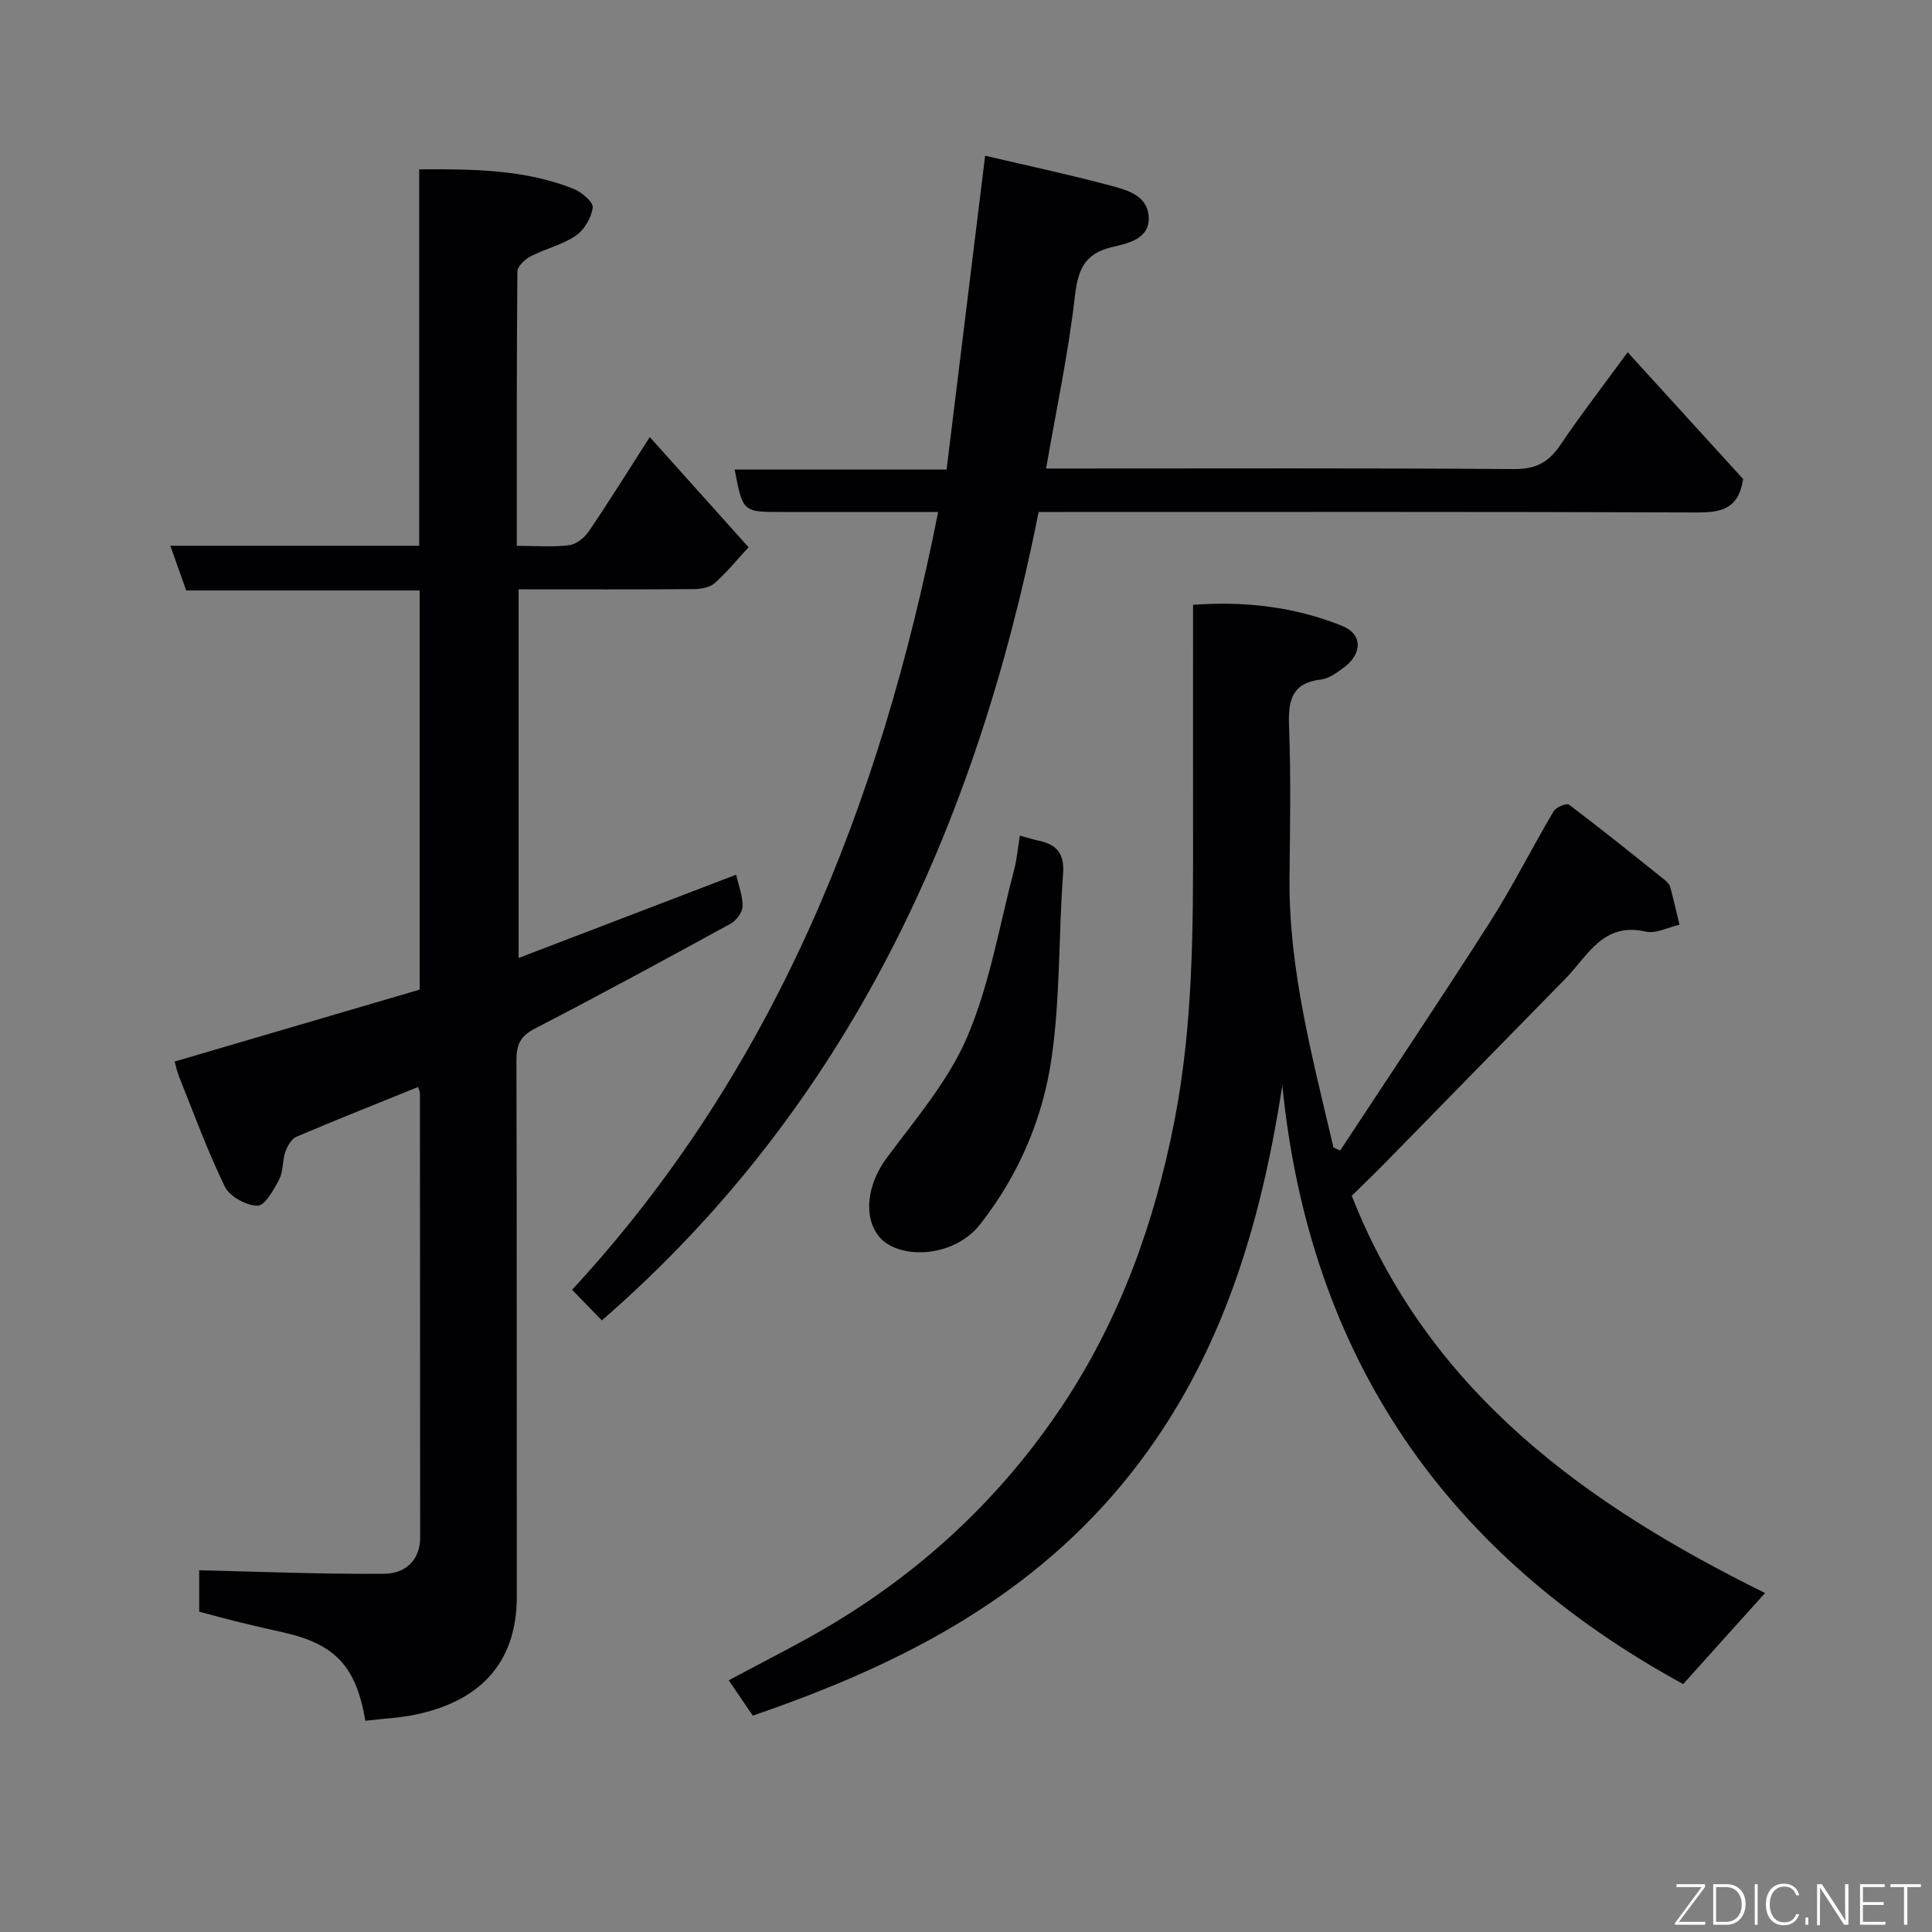 <svg enable-background="new 0 0 400 400" viewBox="0 0 400 400" xmlns="http://www.w3.org/2000/svg"><rect x="0" y="0" width="400" height="400" fill="#808080" stroke="none"/><path d="m86.89 204.89c0-27.86 0-55 0-82.64-16.17 0-32.24 0-48.34 0-1.16-3.27-2.16-6.1-3.28-9.26h51.52c0-25.9 0-51.62 0-77.93 11.18-.07 21.77.02 31.86 3.99 1.7.67 4.19 2.73 4.06 3.9-.23 2.1-1.74 4.64-3.51 5.85-2.77 1.89-6.27 2.68-9.3 4.25-1.19.62-2.77 2.07-2.78 3.16-.17 18.78-.12 37.56-.12 56.8 3.93 0 7.43.29 10.83-.13 1.48-.18 3.19-1.56 4.08-2.87 4.2-6.2 8.16-12.56 12.62-19.52 7.04 7.85 13.74 15.33 20.45 22.81-2.44 2.64-4.53 5.24-7 7.42-1.02.9-2.83 1.24-4.28 1.25-11.98.1-23.97.05-36.33.05v76.32c15.09-5.77 30-11.48 45.04-17.24.51 2.26 1.38 4.43 1.33 6.58-.03 1.22-1.28 2.9-2.44 3.54-13.47 7.38-26.96 14.7-40.6 21.76-3 1.55-3.79 3.36-3.78 6.55.11 36.99.04 73.98.08 110.96.02 14.73-8.65 21.87-20.78 24.46-3.47.74-7.07.89-10.58 1.31-1.9-11.27-6.22-15.82-16.85-18.26-3.01-.69-6.03-1.35-9.03-2.09-2.82-.69-5.62-1.47-8.52-2.23 0-3.24 0-6.34 0-8.57 12.93.29 25.63.83 38.33.72 4.16-.04 7.42-2.6 7.42-7.54-.01-30.66-.03-61.31-.05-91.97 0-.31-.18-.62-.38-1.27-8.43 3.42-16.86 6.75-25.2 10.31-1.04.45-1.88 1.96-2.29 3.16-.63 1.83-.4 4.02-1.27 5.67-1.11 2.13-2.96 5.45-4.47 5.44-2.33-.02-5.76-1.88-6.76-3.92-3.62-7.4-6.44-15.19-9.52-22.86-.42-1.04-.63-2.17-.89-3.07 16.91-4.97 33.74-9.91 50.73-14.89z" fill="#010103"/><path d="m155.85 355.2c-1.71-2.51-3.25-4.78-4.97-7.31 7.36-3.98 14.79-7.63 21.85-11.89 19-11.47 34.87-26.45 47.16-44.89 11.98-17.98 19.16-37.9 23.29-59.18 3.88-19.98 3.85-40.05 3.83-60.19-.02-15.32 0-30.64 0-46.52 10.75-.79 21.06.41 30.86 4.36 4.27 1.72 4.21 5.76.38 8.61-1.43 1.06-3.07 2.29-4.73 2.49-6.06.72-6.84 4.29-6.64 9.6.41 10.48.2 20.99.1 31.49-.17 19.15 4.82 37.42 9.1 55.81.46.21.93.42 1.39.62 10.37-15.76 20.88-31.43 31.03-47.33 4.73-7.42 8.68-15.33 13.16-22.91.5-.84 2.7-1.74 3.18-1.37 6.67 5.03 13.18 10.27 19.7 15.49.51.4 1.08.94 1.24 1.52.72 2.6 1.31 5.23 1.94 7.85-2.34.53-4.88 1.92-6.99 1.43-8.84-2.04-11.99 5.02-16.62 9.74-12.39 12.62-24.73 25.28-37.11 37.91-2.32 2.37-4.72 4.67-7.13 7.05 16.03 40.79 48.65 64 85.57 82.24-5.68 6.31-11.19 12.44-16.96 18.85-48.98-26.76-77.36-67.52-82.99-123.96-4.67 30.34-13.33 58.76-33.34 82.79-20.16 24.18-46.83 37.62-76.3 47.7z" fill="#010103"/><path d="m194.23 106c-11.17 0-21.81 0-32.45 0-7.99 0-7.99 0-9.68-8.78h43.88c2.64-21.5 5.23-42.57 7.98-64.98 8.36 1.96 17.03 3.81 25.58 6.09 3.53.94 8 1.97 8.28 6.51.29 4.68-4.36 5.55-7.6 6.32-5.86 1.39-7.06 4.86-7.7 10.37-1.34 11.64-3.8 23.16-5.94 35.47h5.88c30.33 0 60.66-.11 90.99.12 4.49.03 7.17-1.39 9.58-4.96 4.26-6.31 8.93-12.35 13.96-19.23 8.48 9.31 16.35 17.95 23.9 26.24-.92 6.33-4.68 6.95-9.71 6.93-43.33-.17-86.66-.1-129.98-.1-1.82 0-3.65 0-6.16 0-12.94 65.1-39.39 123.03-90.44 167.38-1.84-1.9-3.87-4-6.15-6.35 41.83-45.25 63.81-100.44 75.78-161.03z" fill="#010103"/><path d="m211.15 173.01c1.71.46 2.79.81 3.89 1.04 3.71.79 5.37 2.63 5.06 6.82-.94 12.66-.57 25.47-2.35 37.99-1.79 12.63-6.83 24.47-14.85 34.65-5.62 7.13-17.05 7.24-20.89 2.52-3.4-4.18-2.38-10.96 1.54-16.24 6.01-8.1 12.83-16.04 16.72-25.15 4.66-10.92 6.64-22.99 9.7-34.59.57-2.18.76-4.46 1.18-7.04z" fill="#010103"/><g fill="#fbfcfa"><path d="m346.9 398 5.4-7.3h-5.2v-.6h5.9v.6l-5.4 7.2h5.5l-.1.6h-6.2v-.5z"/><path d="m354.7 390.1h2.8c2.3 0 3.9 1.6 3.9 4.1s-1.6 4.3-3.9 4.3h-2.8zm.6 7.8h2c2.2 0 3.3-1.6 3.3-3.6 0-1.8-1-3.6-3.3-3.6h-2z"/><path d="m363.9 390.1v8.4h-.6v-8.4h1.6z"/><path d="m372.5 396.3c-.4 1.3-1.4 2.3-3.2 2.3-2.4 0-3.7-1.9-3.7-4.3 0-2.3 1.2-4.3 3.7-4.3 1.8 0 2.9 1 3.2 2.4h-.6c-.4-1.1-1.1-1.8-2.5-1.8-2.1 0-3 1.9-3 3.7s.9 3.7 3 3.7c1.4 0 2.1-.7 2.5-1.7z"/><path d="m373.8 398.5v-1.5h.6v1.5z"/><path d="m376.2 398.5v-8.4h1c1.3 2 4.4 6.7 4.9 7.6-.1-1.2-.1-2.4-.1-3.8v-3.8h.7v8.4h-.9c-1.2-1.9-4.4-6.8-5-7.7.1 1.1 0 2.3 0 3.9v3.9h-.6z"/><path d="m390 394.4h-4.3v3.5h4.7l-.1.6h-5.2v-8.4h5.1v.6h-4.5v3.1h4.3z"/><path d="m394.2 390.7h-2.8v-.6h6.3v.6h-2.8v7.8h-.7z"/></g></svg>